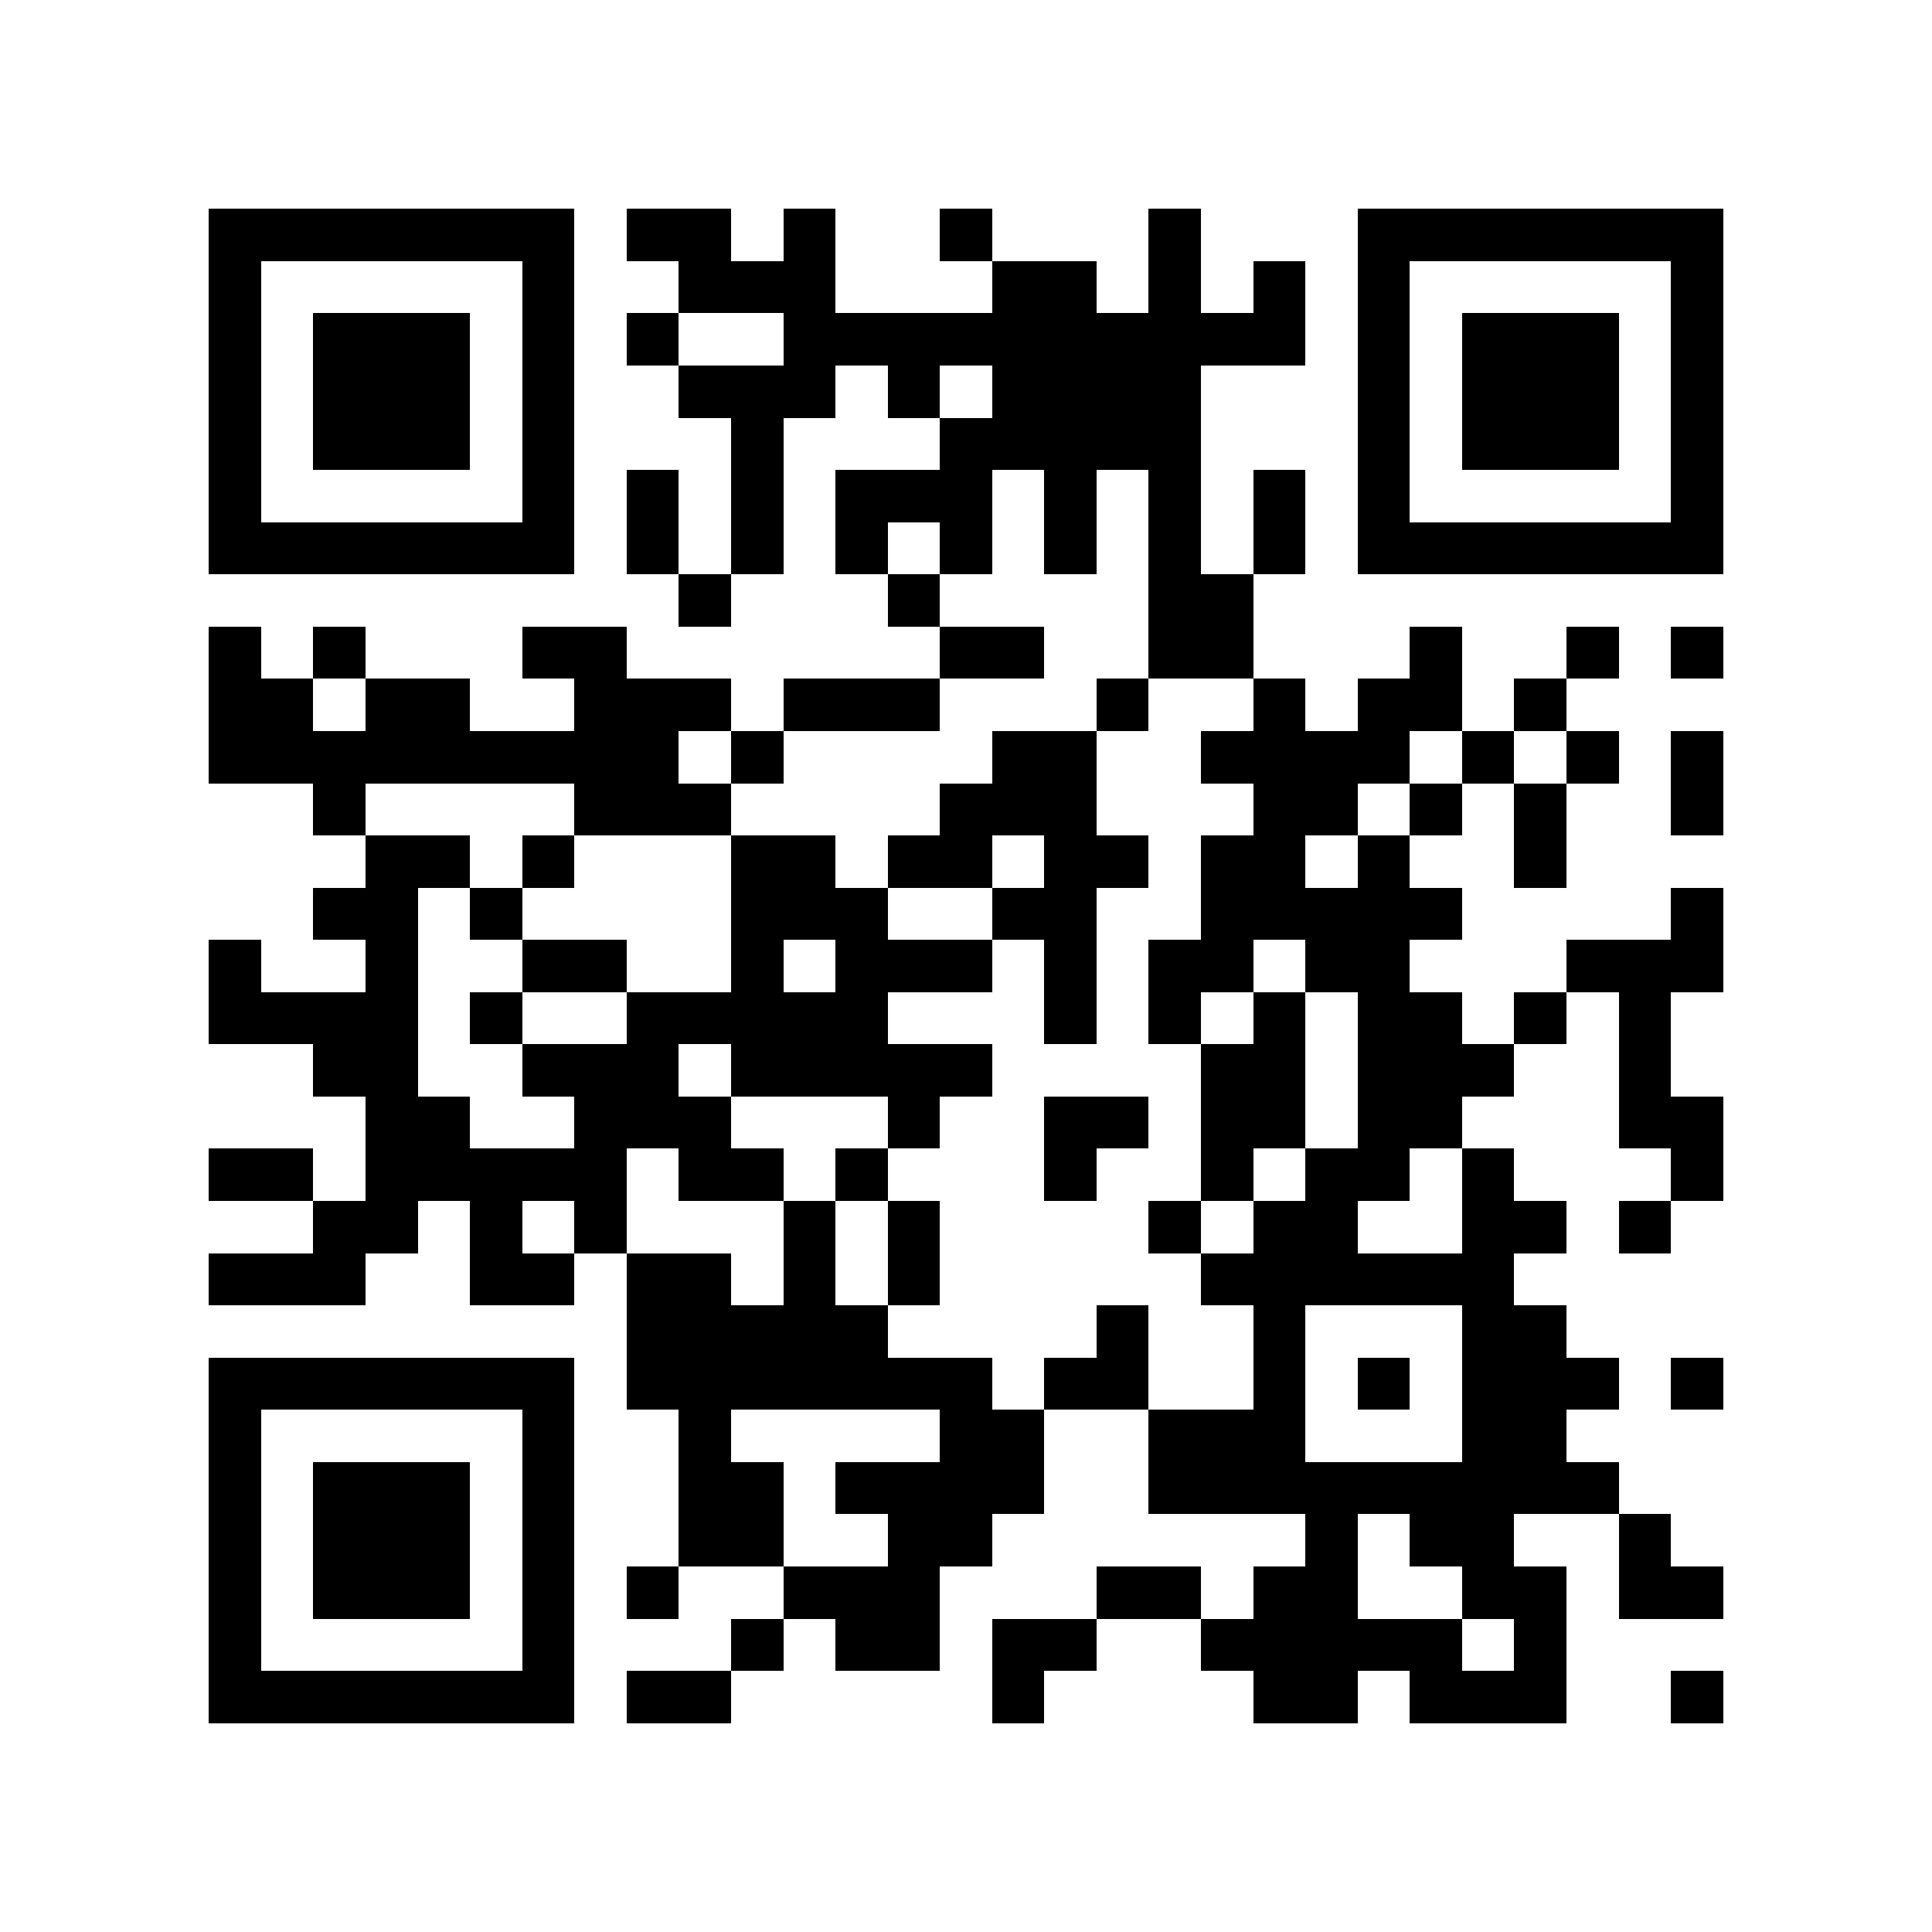 <?xml version="1.0" encoding="utf-8"?><!DOCTYPE svg PUBLIC "-//W3C//DTD SVG 1.1//EN" "http://www.w3.org/Graphics/SVG/1.1/DTD/svg11.dtd"><svg xmlns="http://www.w3.org/2000/svg" viewBox="0 0 37 37" shape-rendering="crispEdges"><path fill="#ffffff" d="M0 0h37v37H0z"/><path stroke="#000000" d="M4 4.5h7m1 0h2m1 0h1m2 0h1m3 0h1m3 0h7M4 5.5h1m5 0h1m2 0h3m3 0h2m1 0h1m1 0h1m1 0h1m5 0h1M4 6.5h1m1 0h3m1 0h1m1 0h1m2 0h10m1 0h1m1 0h3m1 0h1M4 7.5h1m1 0h3m1 0h1m2 0h3m1 0h1m1 0h4m3 0h1m1 0h3m1 0h1M4 8.5h1m1 0h3m1 0h1m3 0h1m3 0h5m3 0h1m1 0h3m1 0h1M4 9.5h1m5 0h1m1 0h1m1 0h1m1 0h3m1 0h1m1 0h1m1 0h1m1 0h1m5 0h1M4 10.5h7m1 0h1m1 0h1m1 0h1m1 0h1m1 0h1m1 0h1m1 0h1m1 0h7M13 11.5h1m3 0h1m4 0h2M4 12.5h1m1 0h1m3 0h2m6 0h2m2 0h2m3 0h1m2 0h1m1 0h1M4 13.5h2m1 0h2m2 0h3m1 0h3m3 0h1m2 0h1m1 0h2m1 0h1M4 14.5h9m1 0h1m4 0h2m2 0h4m1 0h1m1 0h1m1 0h1M6 15.5h1m4 0h3m4 0h3m3 0h2m1 0h1m1 0h1m2 0h1M7 16.5h2m1 0h1m3 0h2m1 0h2m1 0h2m1 0h2m1 0h1m2 0h1M6 17.5h2m1 0h1m4 0h3m2 0h2m2 0h5m4 0h1M4 18.5h1m2 0h1m2 0h2m2 0h1m1 0h3m1 0h1m1 0h2m1 0h2m3 0h3M4 19.5h4m1 0h1m2 0h5m3 0h1m1 0h1m1 0h1m1 0h2m1 0h1m1 0h1M6 20.5h2m2 0h3m1 0h5m4 0h2m1 0h3m2 0h1M7 21.5h2m2 0h3m3 0h1m2 0h2m1 0h2m1 0h2m3 0h2M4 22.5h2m1 0h5m1 0h2m1 0h1m3 0h1m2 0h1m1 0h2m1 0h1m3 0h1M6 23.5h2m1 0h1m1 0h1m3 0h1m1 0h1m4 0h1m1 0h2m2 0h2m1 0h1M4 24.5h3m2 0h2m1 0h2m1 0h1m1 0h1m5 0h6M12 25.5h5m4 0h1m2 0h1m3 0h2M4 26.5h7m1 0h7m1 0h2m2 0h1m1 0h1m1 0h3m1 0h1M4 27.5h1m5 0h1m2 0h1m4 0h2m2 0h3m3 0h2M4 28.5h1m1 0h3m1 0h1m2 0h2m1 0h4m2 0h9M4 29.5h1m1 0h3m1 0h1m2 0h2m2 0h2m6 0h1m1 0h2m2 0h1M4 30.5h1m1 0h3m1 0h1m1 0h1m2 0h3m3 0h2m1 0h2m2 0h2m1 0h2M4 31.5h1m5 0h1m3 0h1m1 0h2m1 0h2m2 0h5m1 0h1M4 32.5h7m1 0h2m5 0h1m4 0h2m1 0h3m2 0h1"/></svg>
